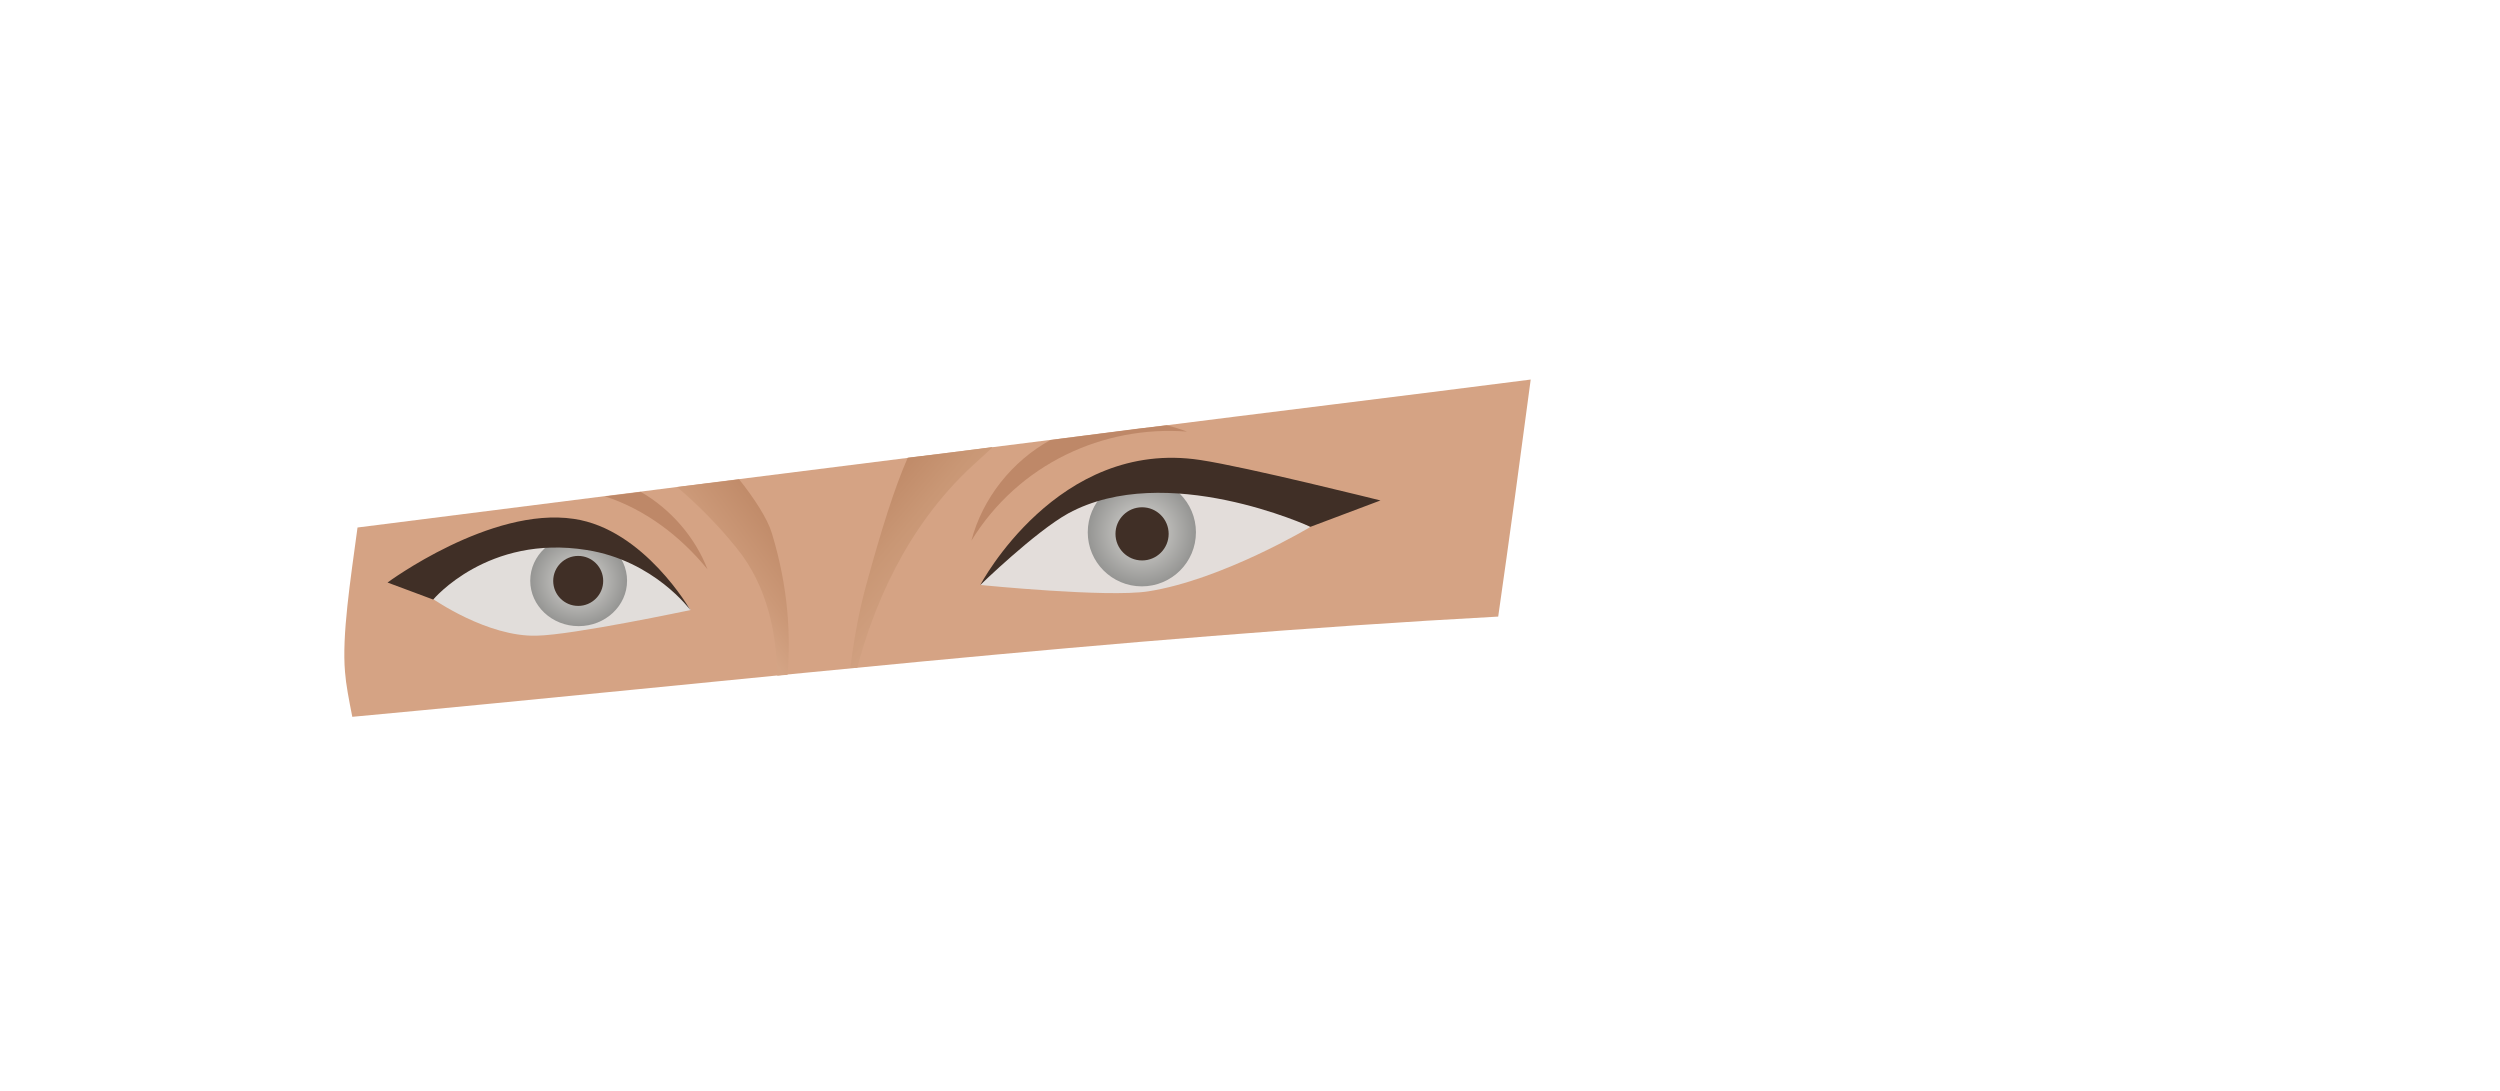 <svg width="110" height="48" viewBox="0 0 110 48" fill="none" xmlns="http://www.w3.org/2000/svg">
<path d="M15.501 31.54C32.241 29.99 49.111 28.04 65.921 27.13C66.421 23.64 66.891 20.18 67.351 16.7C61.591 17.44 55.821 18.14 50.071 18.87C38.631 20.31 27.181 21.75 15.731 23.21C15.411 25.58 15.041 27.96 15.181 29.57C15.221 30.11 15.351 30.78 15.501 31.54Z" fill="#D5A384"/>
<path d="M37.721 29.38C38.401 26.79 39.821 23.23 42.791 20.49C43.101 20.2 43.401 19.94 43.681 19.67C42.431 19.84 41.181 19.99 39.941 20.14C39.351 21.48 38.781 23.31 38.121 25.71C37.781 26.93 37.561 28.24 37.411 29.39C37.491 29.4 37.601 29.38 37.721 29.38Z" fill="url(#paint0_linear)"/>
<path d="M32.401 24.1C33.781 25.79 34.171 27.91 34.201 29.73C34.351 29.72 34.511 29.7 34.651 29.69C34.791 28.01 34.701 25.88 33.961 23.46C33.771 22.82 33.181 21.92 32.521 21.09C31.601 21.2 30.701 21.32 29.791 21.43C30.661 22.17 31.551 23.05 32.401 24.1Z" fill="url(#paint1_linear)"/>
<path d="M43.15 25.74C43.15 25.74 46.41 21.59 50.24 21.08C53.45 20.65 57.65 23.19 57.65 23.19C57.65 23.19 53.78 25.51 50.52 26.02C48.72 26.3 43.15 25.74 43.15 25.74Z" fill="#E3DDDA"/>
<path d="M19.061 26.36C19.061 26.36 20.75 24.08 24.561 23.91C28.441 23.74 30.39 26.84 30.39 26.84C30.39 26.84 25.21 27.94 23.61 27.97C21.451 28.03 19.061 26.36 19.061 26.36Z" fill="#E1DDDA"/>
<path d="M50.241 25.8C51.556 25.8 52.621 24.735 52.621 23.42C52.621 22.106 51.556 21.04 50.241 21.04C48.927 21.04 47.861 22.106 47.861 23.42C47.861 24.735 48.927 25.8 50.241 25.8Z" fill="url(#paint2_radial)"/>
<path d="M25.461 27.55C26.637 27.55 27.591 26.654 27.591 25.55C27.591 24.445 26.637 23.55 25.461 23.55C24.285 23.55 23.331 24.445 23.331 25.55C23.331 26.654 24.285 27.55 25.461 27.55Z" fill="url(#paint3_radial)"/>
<path d="M25.441 26.66C26.048 26.66 26.541 26.168 26.541 25.56C26.541 24.952 26.048 24.46 25.441 24.46C24.833 24.46 24.341 24.952 24.341 25.56C24.341 26.168 24.833 26.66 25.441 26.66Z" fill="#402F26"/>
<path d="M50.251 24.66C50.897 24.66 51.421 24.137 51.421 23.49C51.421 22.844 50.897 22.32 50.251 22.32C49.605 22.32 49.081 22.844 49.081 23.49C49.081 24.137 49.605 24.66 50.251 24.66Z" fill="#402F26"/>
<path d="M43.131 25.74C43.131 25.74 45.541 23.4 47.001 22.59C51.301 20.25 57.661 23.18 57.661 23.18L60.741 22.02C60.741 22.02 54.821 20.54 52.811 20.24C46.531 19.28 43.131 25.74 43.131 25.74Z" fill="#402F26"/>
<path d="M30.381 26.851C30.381 26.851 28.791 24.671 25.821 24.201C21.461 23.5 19.061 26.381 19.061 26.381L17.051 25.631C17.051 25.631 21.581 22.28 25.251 22.831C28.341 23.28 30.381 26.851 30.381 26.851Z" fill="#402F26"/>
<path d="M50.081 18.86C48.791 19.03 47.511 19.19 46.221 19.36C44.531 20.29 43.231 21.92 42.741 23.79C44.821 20.4 48.561 18.71 52.231 18.99C51.941 18.88 51.641 18.79 51.341 18.71C50.941 18.76 50.521 18.81 50.081 18.86Z" fill="#BE8868"/>
<path d="M28.191 21.641C27.671 21.721 27.131 21.771 26.621 21.841C28.381 22.411 29.931 23.581 31.131 25.051C30.581 23.631 29.511 22.401 28.191 21.641Z" fill="#BE8868"/>
<defs>
<linearGradient id="paint0_linear" x1="37.705" y1="22.139" x2="41.904" y2="25.692" gradientUnits="userSpaceOnUse">
<stop stop-color="#BE8866"/>
<stop offset="0.432" stop-color="#C99775"/>
<stop offset="1" stop-color="#D4A485"/>
</linearGradient>
<linearGradient id="paint1_linear" x1="34.968" y1="23.53" x2="31.704" y2="25.944" gradientUnits="userSpaceOnUse">
<stop stop-color="#BE8866"/>
<stop offset="0.622" stop-color="#CB9877"/>
<stop offset="1" stop-color="#D4A485"/>
</linearGradient>
<radialGradient id="paint2_radial" cx="0" cy="0" r="1" gradientUnits="userSpaceOnUse" gradientTransform="translate(50.237 23.422) scale(2.378)">
<stop stop-color="#DFDFDE"/>
<stop offset="0.375" stop-color="#C1C0BD"/>
<stop offset="1" stop-color="#959593"/>
</radialGradient>
<radialGradient id="paint3_radial" cx="0" cy="0" r="1" gradientUnits="userSpaceOnUse" gradientTransform="translate(25.458 25.552) scale(2.128 1.998)">
<stop stop-color="#DFDFDE"/>
<stop offset="0.375" stop-color="#C1C0BD"/>
<stop offset="1" stop-color="#959593"/>
</radialGradient>
</defs>
</svg>
